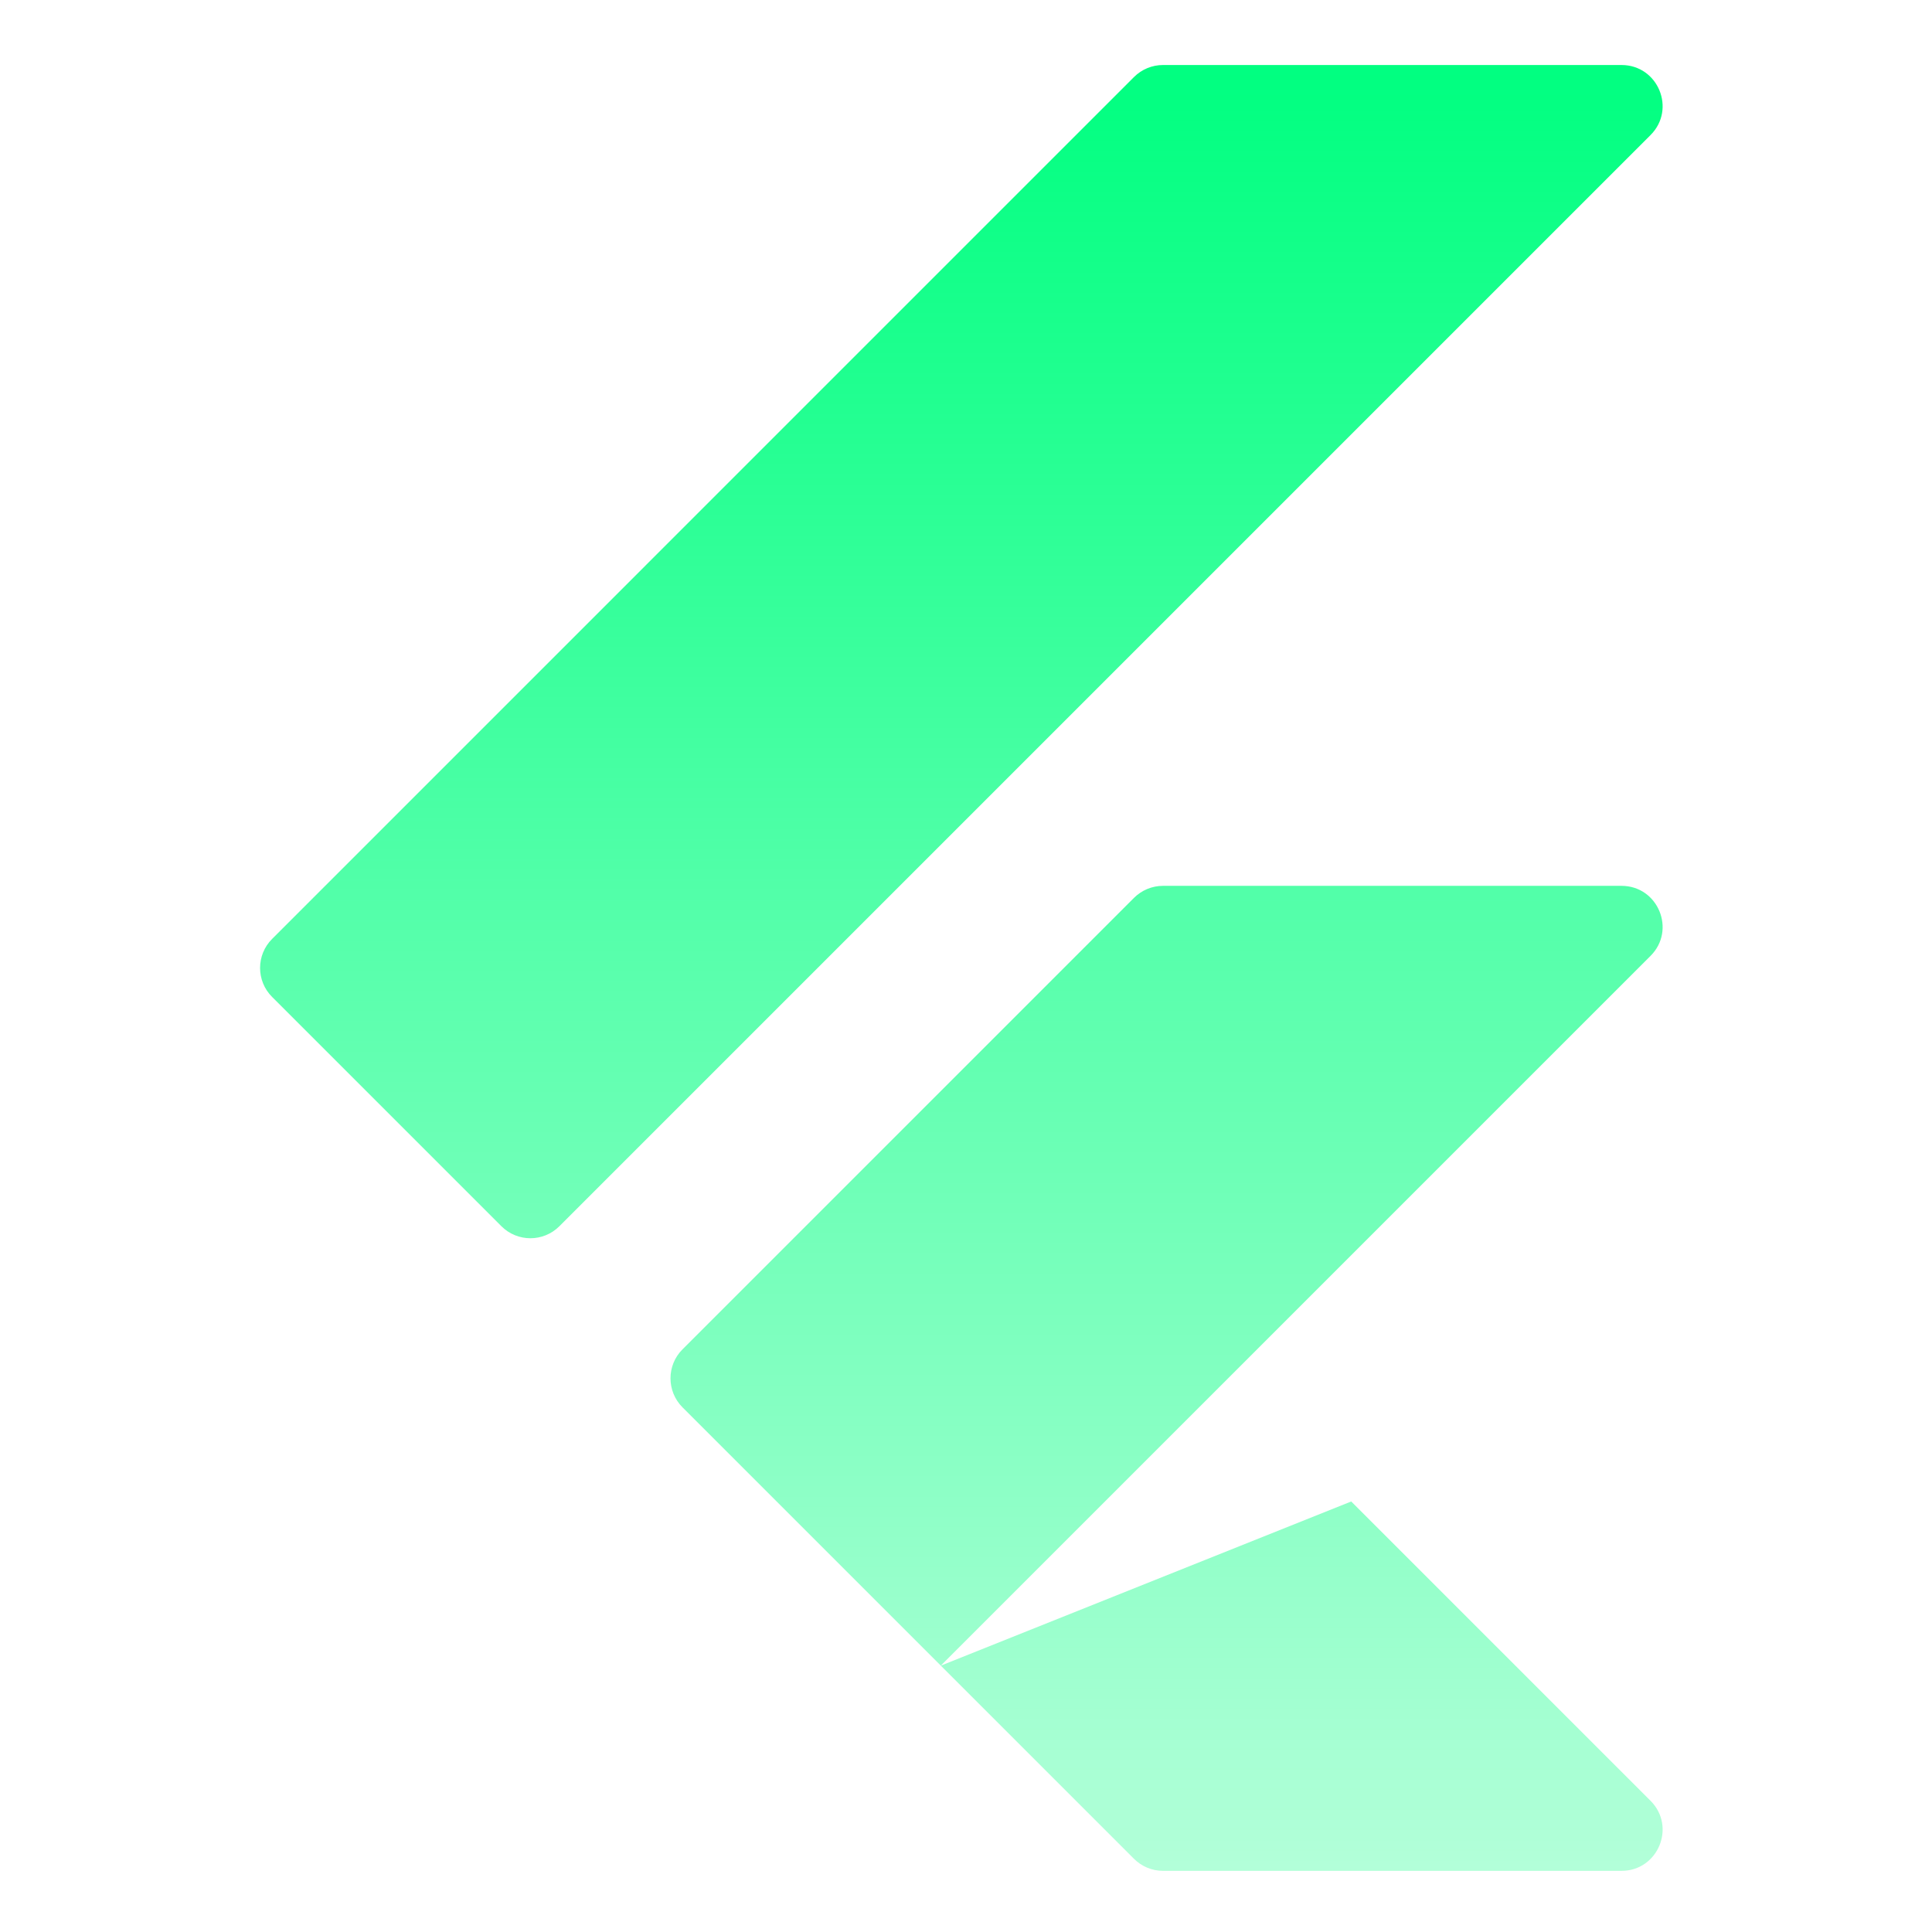 <svg width="208" height="208" viewBox="0 0 208 208" fill="none" xmlns="http://www.w3.org/2000/svg">
<path d="M122.085 8.295L29.296 101.084C27.568 102.812 27.568 105.608 29.296 107.332L53.978 132.014C55.705 133.741 58.502 133.741 60.225 132.014L177.697 14.542C180.48 11.759 178.51 7 174.573 7H125.209C124.038 7 122.916 7.464 122.085 8.295ZM177.697 102.913L101.287 179.323L73.481 151.517C71.754 149.789 71.754 146.992 73.481 145.269L122.085 96.665C122.916 95.835 124.038 95.371 125.209 95.371H174.573C178.51 95.371 180.48 100.13 177.697 102.913ZM177.697 193.873L145.472 161.649L101.287 179.323L122.085 200.121C122.916 200.952 124.038 201.416 125.209 201.416H174.573C178.51 201.416 180.48 196.657 177.697 193.873Z" fill="url(#paint0_linear_33_7)"/>
<defs>
<linearGradient id="paint0_linear_33_7" x1="103.5" y1="7" x2="103.5" y2="201.416" gradientUnits="userSpaceOnUse">
<stop stop-color="#00FF80"/>
<stop offset="1" stop-color="#00FF80" stop-opacity="0.3"/>
</linearGradient>
</defs>
</svg>
